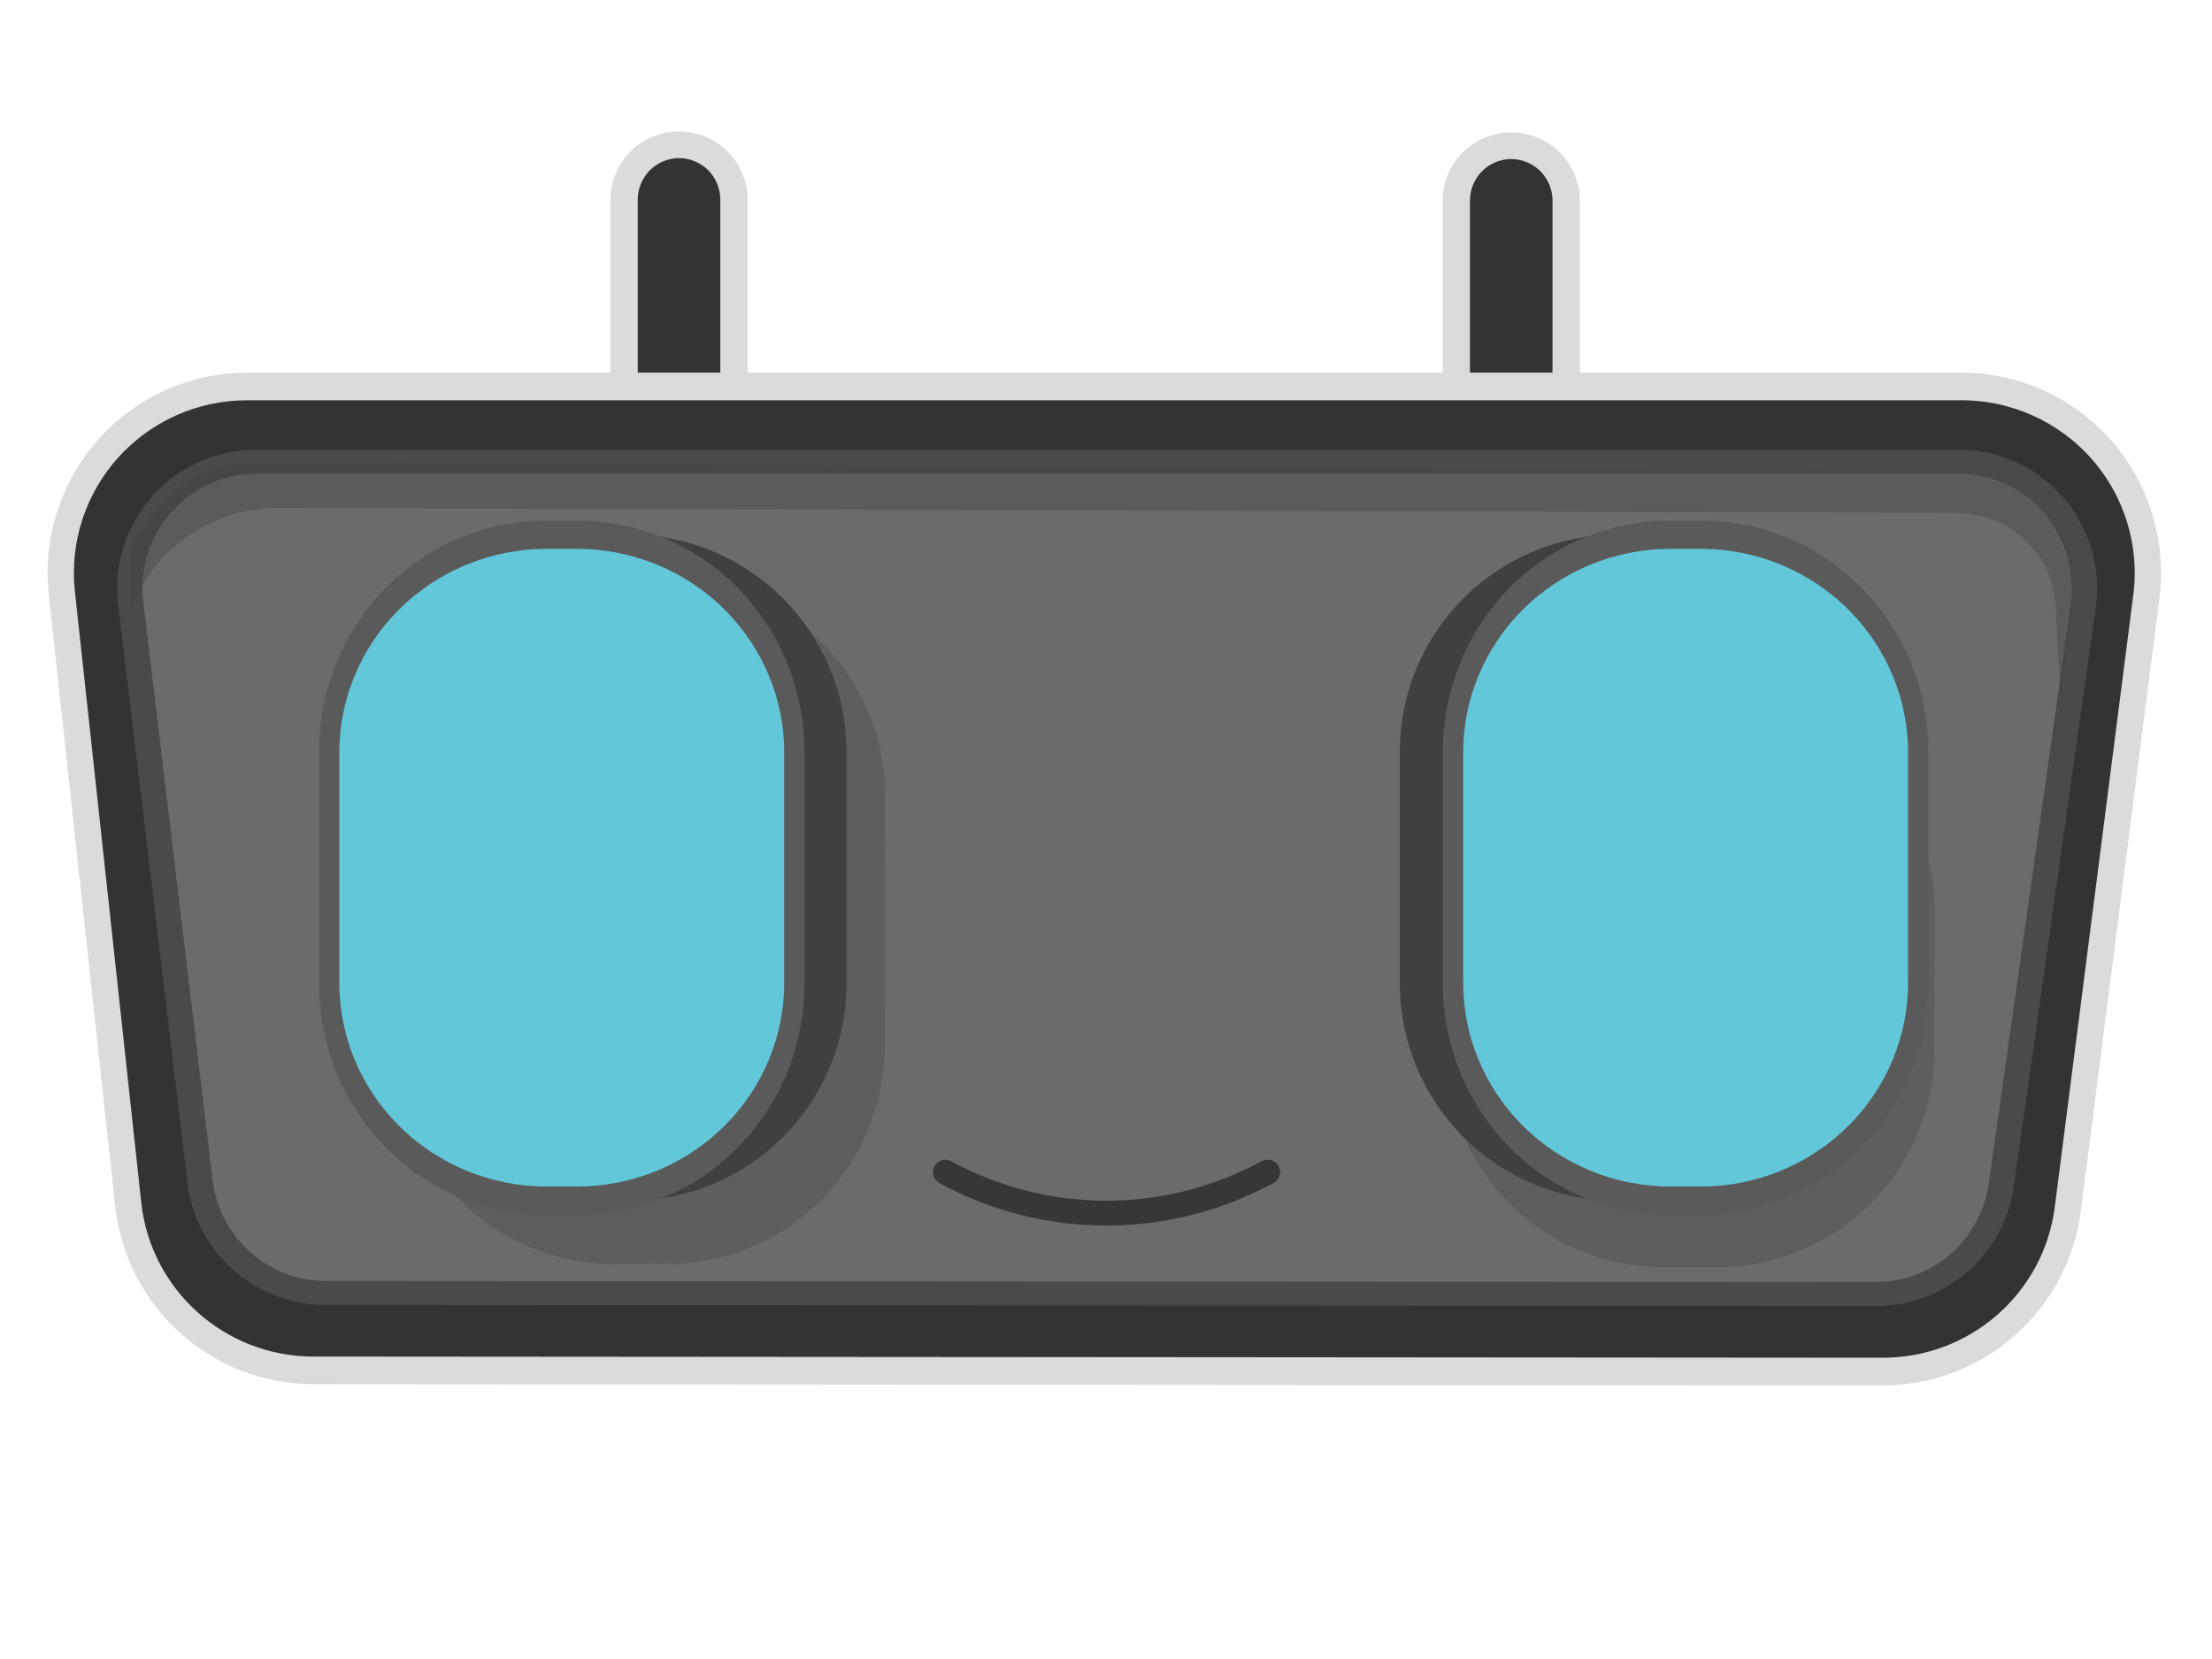<?xml version="1.0" encoding="UTF-8" standalone="no"?>
<!DOCTYPE svg PUBLIC "-//W3C//DTD SVG 1.1//EN" "http://www.w3.org/Graphics/SVG/1.1/DTD/svg11.dtd">
<svg width="100%" height="100%" viewBox="0 0 2048 1536" version="1.1" xmlns="http://www.w3.org/2000/svg" xmlns:xlink="http://www.w3.org/1999/xlink" xml:space="preserve" xmlns:serif="http://www.serif.com/" style="fill-rule:evenodd;clip-rule:evenodd;stroke-linecap:round;stroke-linejoin:round;stroke-miterlimit:1.5;">
    <g transform="matrix(1.523,0,0,1.489,-545.975,-433.793)">
        <g transform="matrix(1,0,0,1,95.821,241.093)">
            <path d="M708.861,174.432C708.861,165.372 705.343,156.682 699.079,150.276C692.816,143.869 684.321,140.27 675.463,140.27L675.461,140.27C666.603,140.27 658.108,143.869 651.845,150.276C645.582,156.682 642.063,165.372 642.063,174.432L642.063,346.507L708.861,346.507L708.861,174.432Z" style="fill:rgb(51,51,51);stroke:rgb(217,219,221);stroke-width:16.6px;"/>
        </g>
        <g transform="matrix(1,0,0,1,601.728,241.673)">
            <path d="M708.861,174.432C708.861,165.372 705.343,156.682 699.079,150.276C692.816,143.869 684.321,140.27 675.463,140.27L675.461,140.27C666.603,140.27 658.108,143.869 651.845,150.276C645.582,156.682 642.063,165.372 642.063,174.432L642.063,346.507L708.861,346.507L708.861,174.432Z" style="fill:rgb(51,51,51);stroke:rgb(217,219,221);stroke-width:16.6px;"/>
        </g>
        <g>
            <g transform="matrix(1.082,0,0,1.161,-25.855,99.245)">
                <path d="M1561.15,484.926C1564.98,456.476 1555.78,427.831 1535.91,406.297C1516.04,384.763 1487.41,372.422 1457.33,372.422L494.004,372.422C464.275,372.422 435.948,384.475 416.093,405.573C396.239,426.671 386.731,454.824 389.941,483.004C401.025,580.302 416.956,720.134 427.234,810.355C433.001,860.978 477.813,899.344 531.219,899.382C734.156,899.526 1211.7,899.864 1413.12,900.007C1465.81,900.044 1510.32,862.732 1517.02,812.902C1529.09,723.164 1547.96,582.979 1561.15,484.926Z" style="fill:rgb(51,51,51);stroke:rgb(217,219,221);stroke-width:14.8px;"/>
            </g>
            <g transform="matrix(1.009,0,0,0.981,46.901,213.009)">
                <path d="M1563.98,463.917C1567.07,440.901 1560.53,417.603 1546.04,400.052C1531.55,382.501 1510.54,372.422 1488.44,372.422L463.318,372.422C441.504,372.422 420.734,382.245 406.256,399.409C391.778,416.573 384.978,439.436 387.573,462.22C399.373,565.801 418.531,733.958 429.32,828.663C433.913,868.981 466.412,899.336 505.013,899.364C697.725,899.5 1247.97,899.89 1439,900.025C1477.02,900.052 1509.25,870.623 1514.58,831.022C1527.24,736.978 1549.92,568.397 1563.98,463.917Z" style="fill:rgb(107,107,107);stroke:rgb(74,74,74);stroke-width:15.24px;"/>
            </g>
            <g transform="matrix(1.026,0,0,0.131,34.397,537.088)">
                <path d="M1543.38,789.342C1533.71,537.817 1504.86,365.758 1472.1,364.276C1278.51,355.521 631.691,326.271 467.582,318.849C443.63,317.766 421.053,408.64 406.815,563.438C399.341,644.686 392.904,714.679 392.904,714.679L392.904,1025.36C392.904,1025.36 392.904,1025.36 392.904,1025.36C406.386,730.274 441.392,534.464 480.505,535.353C710.111,540.576 1467.96,557.815 1467.96,557.815C1467.96,557.815 1472.2,559.149 1478.49,561.126C1508.31,570.509 1532.31,761.186 1533.83,1000.72C1533.83,1000.72 1533.83,1000.72 1533.83,1000.72L1536.76,1428.33L1543.52,999.157L1543.92,803.471C1543.92,803.471 1543.73,798.397 1543.38,789.342Z" style="fill:rgb(64,64,64);fill-opacity:0.36;"/>
            </g>
            <g>
                <g transform="matrix(1.05,0.003,-0.004,1.462,264.111,-966.218)">
                    <path d="M606.953,1197.75C606.953,1173.25 593.708,1149.75 570.131,1132.42C546.554,1115.1 514.577,1105.37 481.235,1105.37L449.885,1105.37C416.543,1105.37 384.566,1115.1 360.989,1132.42C337.412,1149.75 324.167,1173.25 324.167,1197.75L324.167,1304.41C324.167,1328.91 337.412,1352.41 360.989,1369.74C384.566,1387.06 416.543,1396.8 449.885,1396.8L481.235,1396.8C514.577,1396.8 546.554,1387.06 570.131,1369.74C593.708,1352.41 606.953,1328.91 606.953,1304.41L606.953,1197.75Z" style="fill:rgb(35,35,35);fill-opacity:0.17;"/>
                </g>
                <g transform="matrix(1.05,0.003,-0.004,1.221,902.251,-627.574)">
                    <path d="M606.953,1215.98C606.953,1186.64 593.708,1158.51 570.131,1137.76C546.554,1117.02 514.577,1105.37 481.235,1105.37L449.885,1105.37C416.543,1105.37 384.566,1117.02 360.989,1137.76C337.412,1158.51 324.167,1186.64 324.167,1215.98L324.167,1286.19C324.167,1315.52 337.412,1343.66 360.989,1364.4C384.566,1385.14 416.543,1396.8 449.885,1396.8L481.235,1396.8C514.577,1396.8 546.554,1385.14 570.131,1364.4C593.708,1343.66 606.953,1315.52 606.953,1286.19L606.953,1215.98Z" style="fill:rgb(35,35,35);fill-opacity:0.17;"/>
                </g>
                <g transform="matrix(1.114,0,0,1.421,848.338,-946.931)">
                    <path d="M606.953,1200.41C606.953,1175.2 594.467,1151.03 572.243,1133.2C550.018,1115.38 519.874,1105.37 488.444,1105.37L442.676,1105.37C411.246,1105.37 381.102,1115.38 358.878,1133.2C336.653,1151.03 324.167,1175.2 324.167,1200.41L324.167,1301.75C324.167,1326.96 336.653,1351.13 358.878,1368.96C381.102,1386.78 411.246,1396.8 442.676,1396.8L488.444,1396.8C519.874,1396.8 550.018,1386.78 572.243,1368.96C594.467,1351.13 606.953,1326.96 606.953,1301.75L606.953,1200.41Z" style="fill:rgb(64,64,64);"/>
                </g>
                <g transform="matrix(1.125,0,0,1.421,190.28,-946.931)">
                    <path d="M606.953,1200.41C606.953,1147.92 554.417,1105.37 489.611,1105.37L441.509,1105.37C376.703,1105.37 324.167,1147.92 324.167,1200.41L324.167,1301.75C324.167,1354.24 376.703,1396.8 441.509,1396.8L489.611,1396.8C554.417,1396.8 606.953,1354.24 606.953,1301.75L606.953,1200.41Z" style="fill:rgb(64,64,64);"/>
                </g>
                <g transform="matrix(1,0,0,1.421,917.646,-946.931)">
                    <path d="M606.953,1200.41C606.953,1175.2 593.042,1151.03 568.279,1133.2C543.516,1115.38 509.931,1105.37 474.911,1105.37L456.209,1105.37C421.189,1105.37 387.604,1115.38 362.841,1133.2C338.079,1151.03 324.167,1175.2 324.167,1200.41L324.167,1301.75C324.167,1326.96 338.079,1351.13 362.841,1368.96C387.604,1386.78 421.189,1396.8 456.209,1396.8L474.911,1396.8C509.931,1396.8 543.516,1386.78 568.279,1368.96C593.042,1351.13 606.953,1326.96 606.953,1301.75L606.953,1200.41Z" style="fill:rgb(98,199,217);stroke:rgb(91,90,90);stroke-width:12.41px;"/>
                </g>
                <g transform="matrix(1,0,0,1.421,234.44,-946.931)">
                    <path d="M606.953,1200.41C606.953,1175.2 593.042,1151.03 568.279,1133.2C543.516,1115.38 509.931,1105.37 474.911,1105.37L456.209,1105.37C421.189,1105.37 387.604,1115.38 362.841,1133.2C338.079,1151.03 324.167,1175.2 324.167,1200.41L324.167,1301.75C324.167,1326.96 338.079,1351.13 362.841,1368.96C387.604,1386.78 421.189,1396.8 456.209,1396.8L474.911,1396.8C509.931,1396.8 543.516,1386.78 568.279,1368.96C593.042,1351.13 606.953,1326.96 606.953,1301.75L606.953,1200.41Z" style="fill:rgb(98,199,217);stroke:rgb(91,90,90);stroke-width:12.41px;"/>
                </g>
            </g>
        </g>
    </g>
    <g transform="matrix(1.487,-0.001,-0.001,1.489,-432.122,-168.502)">
        <path d="M879.819,842.646C879.819,842.646 879.819,842.646 879.819,842.646C941.415,876.106 1015.64,876.674 1077.65,844.161C1079.47,843.208 1080.48,842.678 1080.48,842.678" style="fill:none;stroke:rgb(55,55,55);stroke-width:15.44px;"/>
    </g>
    <g id="Layer1">
    </g>
</svg>
